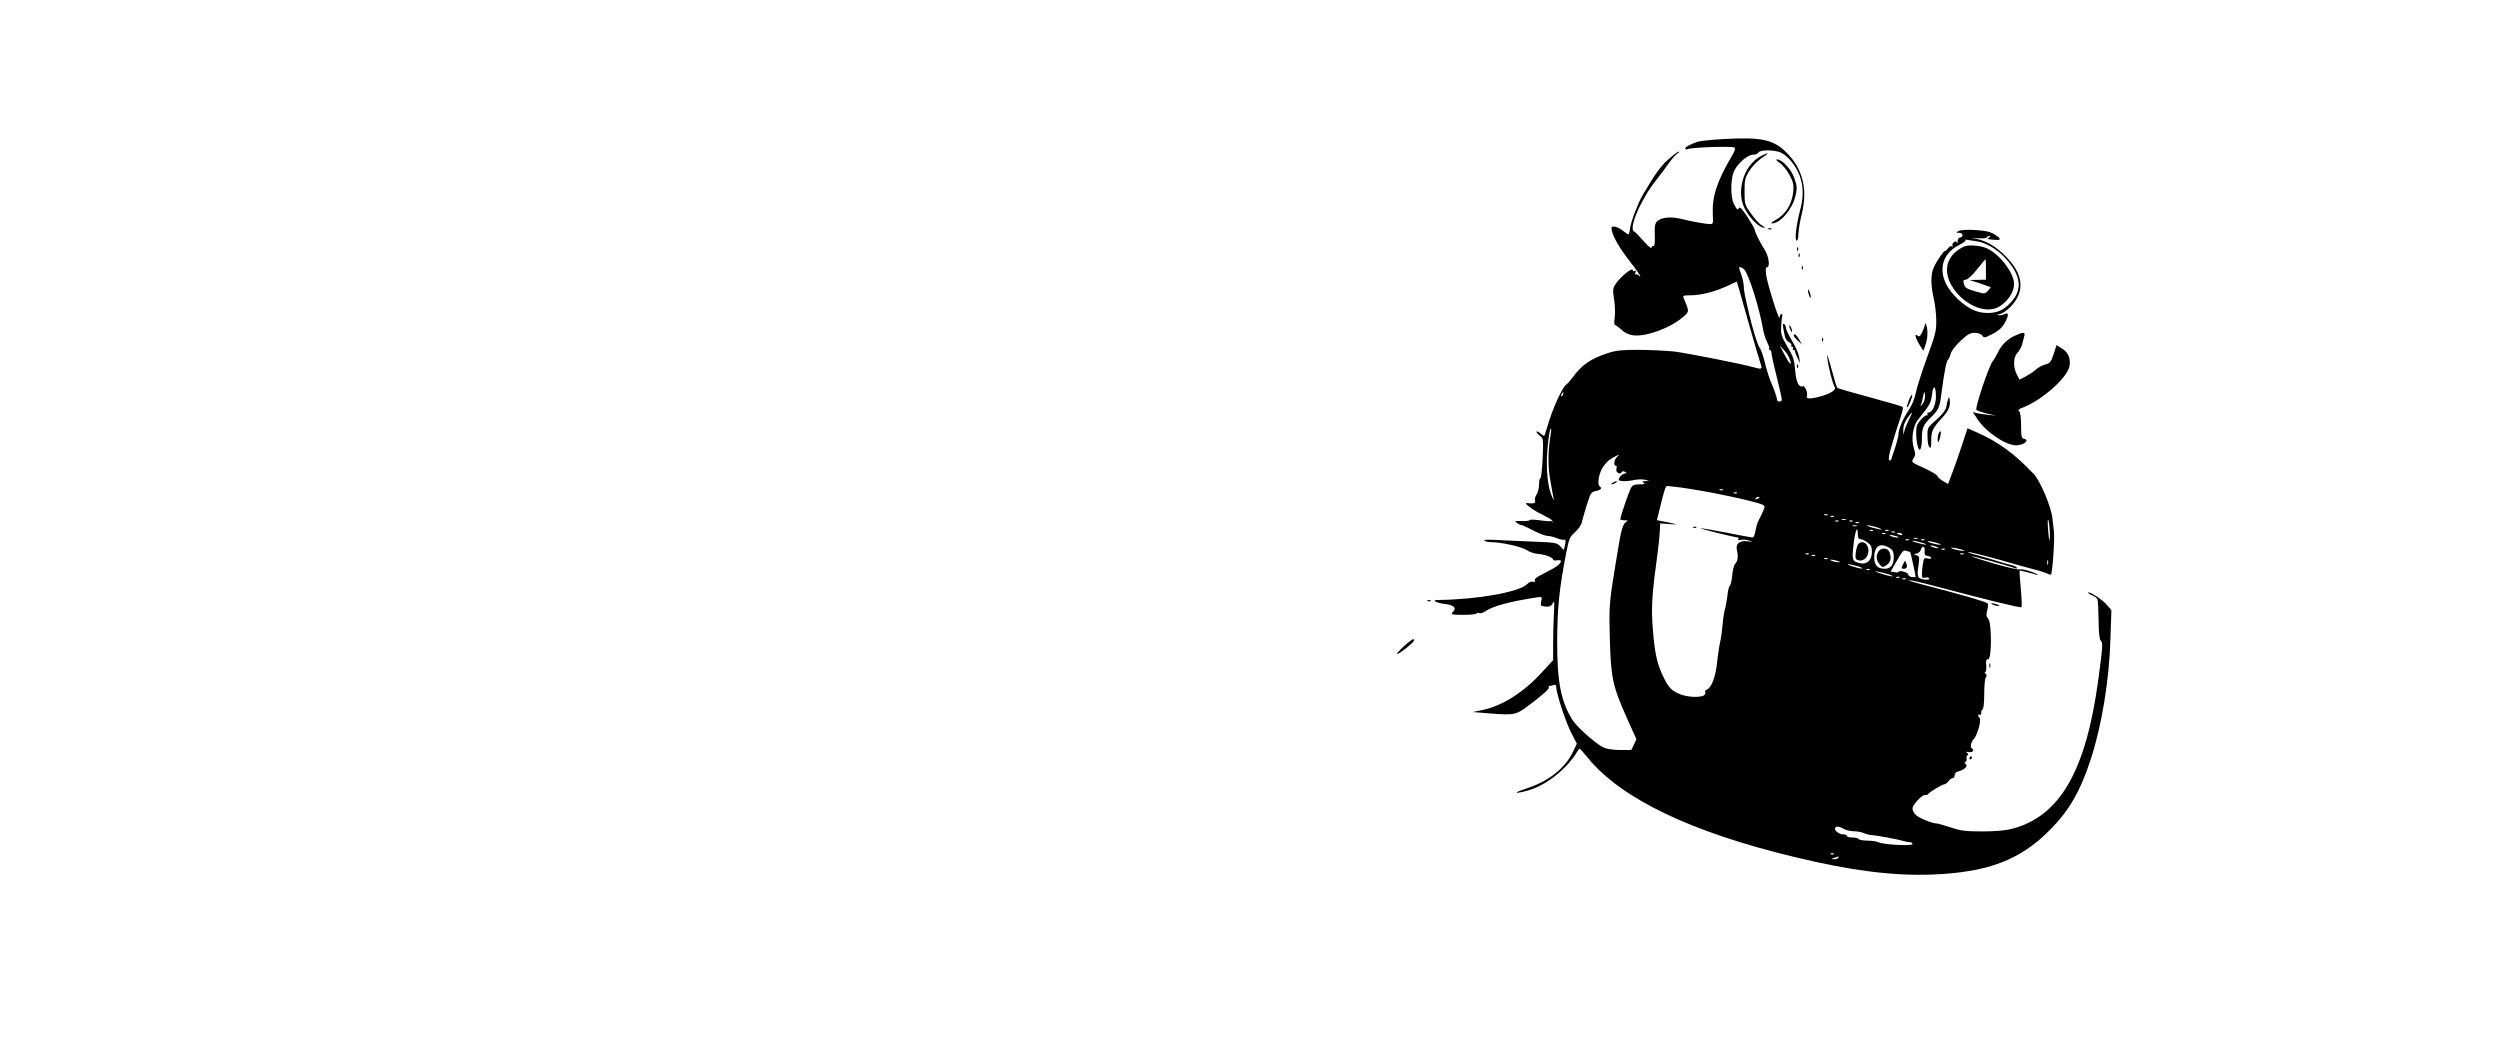 <?xml version="1.0" standalone="no"?>
<!DOCTYPE svg PUBLIC "-//W3C//DTD SVG 20010904//EN"
 "http://www.w3.org/TR/2001/REC-SVG-20010904/DTD/svg10.dtd">
<svg version="1.0" xmlns="http://www.w3.org/2000/svg"
 width="1600pt" height="669pt" viewBox="0 0 1600 669"
 preserveAspectRatio="xMidYMid meet">

<g transform="translate(0,669) scale(0.1,-0.1)"
fill="#000000" stroke="none">
<path d="M11030 5800 c-74 -4 -148 -12 -165 -17 -54 -19 -84 -36 -79 -45 3 -4
9 -6 14 -3 19 12 282 21 299 11 9 -6 5 -20 -14 -52 -97 -165 -129 -264 -123
-379 3 -58 2 -60 -22 -59 -28 1 -106 15 -190 35 -62 14 -121 7 -145 -18 -11
-10 -16 -31 -15 -57 3 -77 0 -107 -10 -101 -5 3 -10 -1 -10 -10 0 -9 -21 8
-51 42 -28 32 -55 60 -60 61 -40 15 45 213 145 335 23 29 56 73 74 99 18 26
42 54 54 63 13 8 18 15 12 15 -6 0 -36 -23 -68 -51 -50 -45 -79 -87 -160 -222
-31 -53 -76 -169 -83 -214 -3 -24 -8 -43 -11 -43 -3 0 -20 11 -38 25 -18 14
-42 25 -54 25 -17 0 -19 -4 -14 -27 10 -44 52 -115 110 -189 29 -38 59 -78 65
-89 11 -17 10 -18 -3 -8 -8 7 -18 10 -22 6 -4 -4 -4 1 0 11 5 14 4 17 -4 12
-7 -4 -12 -2 -12 4 0 24 -81 -42 -113 -92 -15 -24 -16 -37 -7 -93 6 -37 8 -88
4 -116 -4 -27 -3 -49 2 -49 5 0 23 -14 41 -30 21 -20 47 -32 75 -36 83 -11
242 48 323 120 37 33 37 32 0 119 -6 15 -1 17 45 17 66 0 158 24 235 60 33 16
60 28 61 27 1 -1 32 -110 69 -242 37 -132 74 -257 81 -277 15 -43 12 -44 -49
-27 -76 21 -418 89 -500 99 -46 5 -146 10 -223 11 -117 0 -149 -3 -204 -21
-114 -38 -164 -73 -227 -158 -15 -20 -34 -41 -41 -45 -21 -14 -78 -137 -108
-232 -15 -50 -29 -92 -30 -94 -2 -2 -13 4 -24 14 -11 10 -23 16 -26 13 -3 -3
6 -14 19 -25 25 -19 25 -20 20 -146 -3 -70 -10 -127 -14 -127 -5 0 -9 -18 -9
-40 0 -23 -7 -52 -16 -65 -9 -14 -14 -32 -10 -40 5 -15 -8 -20 -48 -15 -16 1
-14 -3 10 -22 16 -13 40 -29 54 -36 14 -6 33 -16 43 -22 9 -5 25 -14 34 -18 9
-5 18 -14 19 -20 1 -7 0 -8 -3 -2 -2 5 -8 8 -12 5 -5 -2 -34 0 -67 5 -32 5
-61 6 -64 1 -3 -4 -26 -7 -53 -6 -41 2 -45 1 -30 -11 10 -7 23 -14 29 -14 6 0
41 -16 77 -35 36 -19 78 -35 92 -35 14 0 42 -7 61 -15 20 -8 40 -12 45 -9 10
6 11 -11 3 -44 l-6 -22 -23 24 c-21 23 -30 24 -181 30 -87 4 -195 8 -239 11
-51 2 -74 0 -65 -5 8 -6 29 -10 45 -10 64 0 197 -30 225 -50 17 -12 49 -23 73
-25 45 -3 97 -23 97 -37 0 -5 11 -6 25 -4 40 7 30 -19 -17 -48 -24 -13 -62
-34 -86 -46 -27 -13 -42 -26 -39 -34 4 -9 -1 -12 -13 -9 -10 3 -26 -4 -36 -15
-49 -51 -318 -99 -572 -102 -43 0 -13 -18 43 -25 57 -7 79 -25 56 -48 -20 -20
-12 -22 69 -22 44 0 80 4 80 9 0 4 7 5 16 2 9 -3 28 2 42 13 46 32 158 62 329
88 32 5 33 4 27 -25 -6 -29 -4 -31 27 -34 28 -2 36 2 47 22 10 21 11 11 7 -69
-3 -52 -5 -140 -5 -195 l0 -101 -72 -78 c-116 -128 -254 -215 -380 -241 l-63
-13 110 -9 c161 -12 167 -11 259 59 89 67 127 103 118 111 -3 3 0 6 6 6 5 0
17 3 26 6 11 4 16 0 16 -14 0 -39 62 -228 97 -294 l35 -68 -26 -54 c-51 -104
-156 -187 -296 -232 -70 -23 -85 -35 -29 -23 96 20 188 73 271 155 31 31 64
72 74 90 10 19 21 33 25 32 3 -2 29 -30 56 -64 213 -257 658 -470 1314 -628
363 -88 635 -123 888 -113 353 14 561 93 751 286 122 123 194 247 260 449 72
220 119 509 127 777 l6 180 -28 33 c-28 33 -112 88 -121 80 -2 -3 9 -11 25
-18 16 -6 32 -18 35 -26 3 -7 6 -67 7 -133 1 -83 5 -124 14 -131 14 -12 13
-36 -16 -250 -79 -586 -246 -875 -554 -955 -39 -10 -105 -16 -185 -16 -108 0
-137 3 -204 25 -43 14 -85 26 -92 26 -28 0 -110 33 -131 53 -13 11 -23 31 -23
43 0 24 64 91 82 86 6 -2 14 1 17 5 11 15 90 63 104 63 7 0 19 9 27 20 8 11
20 20 27 20 7 0 13 9 13 19 0 12 9 21 26 25 36 9 62 35 45 46 -10 6 -10 9 -1
15 6 4 9 13 6 21 -3 7 0 16 6 20 7 4 6 10 -3 16 -10 7 -8 8 8 5 26 -6 42 11
23 23 -13 8 -6 42 14 62 20 22 48 120 36 132 -13 13 -13 29 0 21 6 -3 10 3 10
14 0 12 4 21 9 21 5 0 10 43 10 96 0 52 4 101 10 108 7 9 7 16 -1 24 -7 7 -8
12 -2 12 5 0 8 18 6 40 -3 32 -1 40 12 40 24 0 24 235 0 261 -12 13 -13 25 -6
52 5 19 7 39 3 45 -6 10 -180 60 -425 123 -49 13 -85 24 -79 26 5 2 77 -14
159 -36 335 -89 555 -143 561 -137 4 3 2 57 -4 119 -6 61 -9 113 -8 115 2 2
27 -4 56 -12 73 -22 85 -19 19 5 -30 11 -64 18 -75 15 -11 -3 -87 15 -170 39
-82 24 -143 44 -135 44 14 1 233 -59 275 -75 12 -5 16 -4 12 4 -4 6 -22 14
-40 17 -17 4 -57 15 -87 25 -30 10 -85 26 -123 36 -37 9 -65 19 -63 21 4 4
157 -35 321 -83 50 -14 108 -30 130 -35 22 -6 48 -15 58 -20 11 -6 21 -9 23
-6 10 10 25 228 19 277 -4 30 -8 69 -10 86 -7 69 -77 235 -117 278 -126 134
-227 207 -369 270 l-57 25 -22 -67 c-11 -37 -39 -117 -61 -179 l-41 -111 -34
20 c-19 11 -34 25 -34 31 0 7 -38 29 -85 51 -84 38 -84 38 -69 62 13 19 14 29
4 60 -20 61 -9 146 26 189 76 95 82 105 89 161 8 66 25 56 25 -14 0 -50 -23
-102 -46 -102 -9 0 -12 -5 -8 -12 4 -7 4 -10 0 -6 -9 8 -48 -28 -66 -61 -11
-22 -7 -111 7 -148 11 -29 23 1 23 58 0 69 9 91 54 134 54 53 60 65 72 163 17
130 31 204 42 211 5 3 12 20 16 36 4 18 30 52 63 83 45 42 62 52 91 52 21 0
40 -7 48 -17 12 -17 16 -16 67 10 37 19 60 40 75 66 29 51 30 76 1 61 -11 -6
-28 -9 -37 -7 -15 4 -15 5 1 6 29 2 86 50 112 96 51 86 27 180 -72 278 -59 60
-123 97 -188 109 -35 6 -33 7 12 3 29 -2 55 0 58 6 4 5 12 9 18 9 7 0 6 -4 -3
-10 -16 -10 -15 -11 38 -15 42 -4 41 8 -5 36 -29 17 -58 23 -124 27 -53 3 -94
0 -105 -7 -18 -10 -18 -10 4 -11 13 0 22 -6 22 -15 0 -8 -7 -15 -15 -15 -9 0
-15 -10 -16 -22 0 -13 -3 -17 -6 -10 -4 10 -8 10 -19 1 -8 -6 -11 -16 -7 -22
3 -5 1 -7 -5 -3 -6 3 -17 -2 -24 -12 -7 -11 -16 -19 -20 -18 -9 1 -58 -71 -74
-111 -18 -42 -17 -113 2 -193 8 -36 16 -99 16 -140 1 -68 -5 -91 -60 -241 -33
-91 -65 -192 -71 -224 -7 -36 -24 -78 -46 -111 -37 -55 -65 -123 -65 -156 0
-15 -17 -75 -46 -157 -3 -9 -8 -11 -14 -5 -9 9 15 98 76 281 10 29 15 55 11
59 -3 3 -97 31 -209 61 -112 30 -206 57 -209 61 -3 4 -12 27 -18 52 -7 25 -21
74 -31 110 -17 58 -19 60 -14 20 7 -55 34 -161 46 -176 12 -17 -20 -40 -81
-58 -71 -21 -105 -21 -97 -1 8 21 -12 67 -26 63 -26 -9 -43 26 -49 104 -6 68
-13 88 -50 150 -36 61 -42 79 -40 122 1 28 4 59 7 69 3 9 1 17 -5 17 -6 0 -11
-10 -12 -22 0 -32 -79 217 -86 275 -4 32 -2 47 6 47 21 0 12 69 -16 113 -29
45 -63 114 -63 128 0 5 -21 41 -46 80 -33 51 -49 67 -55 58 -9 -16 -11 -14
-33 28 -20 40 -21 143 -2 198 18 51 88 115 126 115 15 0 30 6 33 13 6 16 79
20 129 6 23 -6 50 -25 74 -52 78 -90 99 -194 66 -317 -26 -97 -38 -200 -23
-200 6 0 11 18 11 41 0 23 9 80 21 128 39 158 8 287 -93 390 -86 88 -162 105
-408 91z m1625 -655 c59 -10 131 -53 182 -110 99 -109 109 -201 30 -283 -46
-48 -84 -65 -147 -65 -67 0 -123 26 -191 90 -134 125 -129 276 11 346 29 14
45 28 38 31 -7 3 -2 3 12 1 14 -2 43 -7 65 -10z m-1492 -180 c29 -29 100 -255
122 -390 4 -21 15 -56 25 -76 11 -20 16 -39 13 -43 -4 -3 -2 -6 4 -6 6 0 11
-10 11 -22 0 -13 16 -84 35 -158 19 -74 33 -138 30 -142 -7 -13 -30 -9 -30 5
-1 15 -20 69 -43 122 -9 22 -25 74 -35 115 -10 41 -24 82 -31 90 -14 18 -46
119 -67 210 -8 36 -20 86 -26 113 -6 26 -11 60 -11 76 0 16 -7 48 -15 71 -8
23 -15 44 -15 46 0 9 20 3 33 -11z m287 -563 c23 -54 8 -52 -21 3 -17 33 -34
65 -37 70 -4 6 6 -3 21 -20 15 -16 32 -40 37 -53z m-1447 -237 c-3 -9 -8 -14
-10 -11 -3 3 -2 9 2 15 9 16 15 13 8 -4z m2317 -13 c0 -16 -7 -37 -16 -48 -15
-19 -16 -19 -8 1 4 11 9 32 12 48 6 35 12 35 12 -1z m-101 -144 c-12 -24 -26
-56 -30 -73 l-7 -30 -1 34 c-1 23 8 48 25 73 35 50 40 48 13 -4z m-2299 -129
c-13 -81 -13 -179 0 -250 5 -30 11 -66 14 -82 3 -15 7 -37 10 -50 3 -12 -1 -7
-10 12 -23 50 -34 124 -34 224 0 85 17 223 27 214 2 -3 -1 -33 -7 -68z m430
-112 c-18 -15 -26 -57 -10 -57 7 0 9 -8 5 -20 -7 -22 22 -41 34 -22 4 7 12 8
21 2 11 -7 12 -10 2 -10 -16 0 -42 -24 -42 -39 0 -13 47 -14 105 -2 22 4 51 4
65 0 l25 -7 -25 -1 c-20 -1 -22 -3 -10 -11 11 -7 4 -10 -27 -10 -36 0 -45 -4
-57 -27 -14 -28 -66 -181 -66 -195 0 -5 12 -8 28 -8 22 -1 24 -2 10 -10 -22
-13 -33 -50 -56 -195 -54 -326 -55 -328 -49 -549 6 -253 18 -307 108 -509 l62
-138 -16 -35 -17 -34 -70 0 c-39 0 -85 6 -103 14 -45 18 -174 131 -203 178
-74 118 -99 244 -98 508 1 210 13 330 56 553 20 100 23 110 58 141 23 20 41
48 45 68 4 18 18 68 32 111 22 71 27 78 54 84 32 6 45 18 29 28 -18 11 -11 70
13 116 15 27 38 52 63 66 43 25 57 29 34 10z m407 -197 c170 -23 483 -89 525
-111 15 -8 15 -12 -3 -51 -11 -24 -24 -50 -28 -58 -5 -9 -12 -35 -16 -58 -4
-23 -12 -42 -18 -42 -7 0 -79 13 -162 30 -82 16 -159 29 -170 29 -17 0 215
-58 238 -59 5 0 5 -5 2 -10 -4 -7 2 -9 17 -5 12 3 37 1 53 -5 28 -9 27 -9 -10
-4 -53 7 -80 -18 -68 -62 9 -37 5 -65 -13 -84 -7 -9 -16 -42 -18 -75 -3 -32
-10 -61 -15 -65 -6 -3 -13 -33 -16 -65 -4 -33 -11 -71 -16 -85 -4 -14 -11 -56
-14 -94 -3 -38 -10 -89 -16 -115 -6 -25 -15 -85 -20 -133 -9 -90 -36 -161 -66
-172 -9 -4 -13 -9 -10 -13 4 -3 2 -12 -4 -20 -17 -20 -113 -16 -162 6 -50 23
-67 40 -97 100 -43 85 -59 155 -71 303 -13 149 -7 232 32 518 5 41 11 96 12
123 l2 47 60 -4 c62 -5 55 -2 -31 15 l-50 10 18 72 c28 117 38 147 48 147 5 0
44 -5 87 -10z m270 -16 c-3 -3 -12 -4 -19 -1 -8 3 -5 6 6 6 11 1 17 -2 13 -5z
m90 -20 c-3 -3 -12 -4 -19 -1 -8 3 -5 6 6 6 11 1 17 -2 13 -5z m143 -28 c0 -2
-7 -7 -16 -10 -8 -3 -12 -2 -9 4 6 10 25 14 25 6z m437 -112 c-3 -3 -12 -4
-19 -1 -8 3 -5 6 6 6 11 1 17 -2 13 -5z m40 -10 c-3 -3 -12 -4 -19 -1 -8 3 -5
6 6 6 11 1 17 -2 13 -5z m1382 -103 c1 -78 -6 -59 -12 29 -3 45 -2 65 3 50 4
-14 8 -49 9 -79z m-1306 82 c-7 -2 -19 -2 -25 0 -7 3 -2 5 12 5 14 0 19 -2 13
-5z m-46 -9 c-3 -3 -12 -4 -19 -1 -8 3 -5 6 6 6 11 1 17 -2 13 -5z m90 0 c-3
-3 -12 -4 -19 -1 -8 3 -5 6 6 6 11 1 17 -2 13 -5z m40 -10 c-3 -3 -12 -4 -19
-1 -8 3 -5 6 6 6 11 1 17 -2 13 -5z m-14 -21 c-7 -2 -19 -2 -25 0 -7 3 -2 5
12 5 14 0 19 -2 13 -5z m127 -7 c25 -8 38 -15 30 -15 -8 0 -35 6 -60 13 -25 8
-38 15 -30 15 8 0 35 -6 60 -13z m-120 -46 c0 -21 5 -30 16 -30 9 0 29 -9 45
-21 24 -17 29 -28 29 -60 0 -53 -29 -83 -73 -74 -54 12 -56 19 -44 123 10 87
27 126 27 62z m97 24 c-3 -3 -12 -4 -19 -1 -8 3 -5 6 6 6 11 1 17 -2 13 -5z
m100 0 c-3 -3 -12 -4 -19 -1 -8 3 -5 6 6 6 11 1 17 -2 13 -5z m40 -10 c-3 -3
-12 -4 -19 -1 -8 3 -5 6 6 6 11 1 17 -2 13 -5z m-60 -10 c-3 -3 -12 -4 -19 -1
-8 3 -5 6 6 6 11 1 17 -2 13 -5z m107 -3 c4 -5 -3 -7 -14 -4 -23 6 -26 13 -6
13 8 0 17 -4 20 -9z m-25 -17 c10 -9 -35 -3 -49 6 -11 8 -7 9 15 4 17 -4 32
-8 34 -10z m124 -11 c-7 -2 -19 -2 -25 0 -7 3 -2 5 12 5 14 0 19 -2 13 -5z
m-56 -9 c-3 -3 -12 -4 -19 -1 -8 3 -5 6 6 6 11 1 17 -2 13 -5z m100 0 c-3 -3
-12 -4 -19 -1 -8 3 -5 6 6 6 11 1 17 -2 13 -5z m-24 -15 c22 -6 37 -12 35 -14
-2 -2 -26 2 -53 10 -28 7 -43 14 -35 14 8 1 32 -4 53 -10z m122 -10 c13 -6 6
-7 -20 -3 -22 4 -47 11 -55 16 -18 11 44 0 75 -13z m-332 -20 c30 -16 37 -28
37 -69 -1 -46 -20 -70 -57 -70 -47 0 -68 22 -68 73 0 69 34 94 88 66z m312 1
c13 -5 14 -9 5 -9 -8 0 -24 4 -35 9 -13 5 -14 9 -5 9 8 0 24 -4 35 -9z m-77
-27 c-2 -23 1 -29 20 -31 12 -2 22 -8 22 -13 0 -5 -11 -7 -24 -3 -21 5 -24 1
-29 -33 -4 -21 -7 -51 -7 -67 0 -23 3 -27 20 -23 11 3 23 1 26 -4 9 -15 -53
-10 -66 5 -8 11 -9 31 -2 75 8 56 7 60 -12 67 -21 7 -21 7 0 11 12 2 24 13 27
24 8 30 29 23 25 -8z m247 6 c13 -6 5 -6 -20 -3 -22 4 -47 10 -55 15 -18 10
46 0 75 -12z m-118 5 c-3 -3 -12 -4 -19 -1 -8 3 -5 6 6 6 11 1 17 -2 13 -5z
m-221 -18 c2 -2 34 -148 34 -156 0 -4 -11 -5 -25 -3 -13 3 -23 10 -22 15 2 13
-57 31 -61 19 -1 -4 -14 -6 -27 -3 l-25 4 27 47 c52 91 53 92 76 85 12 -3 23
-7 23 -8z m-649 -12 c-3 -3 -12 -4 -19 -1 -8 3 -5 6 6 6 11 1 17 -2 13 -5z
m990 0 c-3 -3 -12 -4 -19 -1 -8 3 -5 6 6 6 11 1 17 -2 13 -5z m-950 -10 c-3
-3 -12 -4 -19 -1 -8 3 -5 6 6 6 11 1 17 -2 13 -5z m80 -20 c-3 -3 -12 -4 -19
-1 -8 3 -5 6 6 6 11 1 17 -2 13 -5z m63 -14 c20 -6 21 -8 5 -8 -11 0 -29 3
-40 8 -25 11 1 11 35 0z m1347 -22 c-3 -7 -5 -2 -5 12 0 14 2 19 5 13 2 -7 2
-19 0 -25z m-1217 -12 c25 -8 36 -15 25 -15 -25 1 -106 27 -85 28 8 0 35 -6
60 -13z m77 -22 c-3 -3 -12 -4 -19 -1 -8 3 -5 6 6 6 11 1 17 -2 13 -5z m118
-29 c22 -7 33 -13 25 -14 -8 0 -42 8 -75 19 -33 11 -44 17 -25 13 19 -3 53
-11 75 -18z m72 -21 c-3 -3 -12 -4 -19 -1 -8 3 -5 6 6 6 11 1 17 -2 13 -5z
m40 -10 c-3 -3 -12 -4 -19 -1 -8 3 -5 6 6 6 11 1 17 -2 13 -5z m-397 -1599
c14 -8 42 -14 62 -15 20 0 49 -5 65 -11 15 -7 37 -13 48 -13 38 -3 170 -27
201 -37 17 -5 38 -9 47 -9 9 0 17 -5 17 -12 0 -14 -190 -4 -219 12 -11 5 -42
10 -70 10 -27 0 -53 5 -56 10 -3 6 -22 10 -41 10 -19 0 -34 5 -34 10 0 6 -11
10 -24 10 -27 0 -59 26 -51 41 8 13 26 11 55 -6z m-63 -161 c-3 -3 -12 -4 -19
-1 -8 3 -5 6 6 6 11 1 17 -2 13 -5z m28 -24 c-3 -5 -16 -10 -28 -9 -20 1 -20
2 3 9 14 4 26 8 28 9 2 1 0 -3 -3 -9z"/>
<path d="M12570 5112 c-107 -49 -139 -147 -80 -249 68 -118 210 -185 298 -139
57 30 102 94 102 147 0 72 -90 191 -175 230 -40 18 -116 24 -145 11z m140
-147 l0 -65 -52 -1 -53 -1 65 -21 c36 -12 67 -23 69 -24 3 -2 -5 -13 -16 -24
-21 -21 -21 -21 -84 -3 -53 16 -64 23 -70 47 -6 22 -4 27 12 27 11 0 40 26 71
65 28 36 53 65 55 65 2 0 3 -29 3 -65z"/>
<path d="M10320 3600 c-8 -5 -10 -10 -5 -10 6 0 17 5 25 10 8 5 11 10 5 10 -5
0 -17 -5 -25 -10z"/>
<path d="M10838 3313 c7 -3 16 -2 19 1 4 3 -2 6 -13 5 -11 0 -14 -3 -6 -6z"/>
<path d="M11893 3208 c-6 -7 -13 -32 -16 -55 -4 -35 -2 -43 14 -48 45 -15 83
42 60 91 -11 26 -42 32 -58 12z"/>
<path d="M12022 3160 c-17 -28 -15 -54 7 -81 18 -22 19 -22 45 -6 28 19 34 53
16 88 -14 25 -52 24 -68 -1z"/>
<path d="M12182 3083 c-15 -28 -15 -33 2 -33 20 0 25 11 16 35 -7 19 -7 19
-18 -2z"/>
<path d="M11268 5690 c-98 -52 -151 -196 -113 -309 19 -57 86 -136 125 -146
23 -6 22 -5 -5 13 -17 10 -48 45 -70 77 -39 55 -40 60 -40 140 0 73 3 86 30
131 17 28 52 63 79 82 54 36 51 42 -6 12z"/>
<path d="M11391 5647 c18 -12 46 -47 62 -77 24 -46 28 -63 24 -106 -9 -85 -51
-150 -122 -187 -16 -9 -23 -16 -15 -17 53 -1 132 92 151 176 11 47 10 63 -5
108 -17 57 -80 126 -113 126 -10 0 -3 -9 18 -23z"/>
<path d="M11318 5223 c7 -3 16 -2 19 1 4 3 -2 6 -13 5 -11 0 -14 -3 -6 -6z"/>
<path d="M11501 5094 c0 -11 3 -14 6 -6 3 7 2 16 -1 19 -3 4 -6 -2 -5 -13z"/>
<path d="M11511 5054 c0 -11 3 -14 6 -6 3 7 2 16 -1 19 -3 4 -6 -2 -5 -13z"/>
<path d="M11531 4974 c0 -11 3 -14 6 -6 3 7 2 16 -1 19 -3 4 -6 -2 -5 -13z"/>
<path d="M11571 4830 c0 -8 4 -24 9 -35 5 -13 9 -14 9 -5 0 8 -4 24 -9 35 -5
13 -9 14 -9 5z"/>
<path d="M12321 4618 c-1 -10 -9 -33 -18 -52 -13 -28 -19 -33 -30 -25 -22 19
-16 -11 11 -56 l25 -40 10 26 c17 45 21 92 12 129 -5 19 -9 27 -10 18z"/>
<path d="M11414 4584 c11 -62 16 -73 37 -85 11 -5 17 -14 14 -20 -4 -5 -1 -9
5 -9 6 0 8 -4 5 -10 -3 -5 -1 -10 4 -10 6 0 10 -3 9 -7 0 -5 6 -24 16 -43 l16
-35 -5 38 c-3 21 -23 68 -45 104 -22 37 -40 75 -40 84 0 10 -5 21 -11 25 -9 5
-10 -4 -5 -32z"/>
<path d="M11451 4605 c1 -19 18 -51 18 -35 0 8 -4 22 -9 30 -5 8 -9 11 -9 5z"/>
<path d="M12894 4541 c-48 -22 -87 -61 -110 -111 -9 -19 -23 -42 -30 -51 -24
-28 -116 -301 -105 -312 6 -6 37 -16 68 -24 l58 -13 -50 5 c-27 2 -61 8 -74
11 l-25 7 24 -37 c52 -85 183 -176 253 -176 50 0 90 34 50 42 -15 3 -18 15
-18 86 -1 57 -5 86 -14 91 -9 6 1 14 31 25 123 50 280 191 293 263 8 52 -9 90
-52 115 l-31 19 -19 -58 c-17 -51 -23 -58 -54 -66 -19 -5 -45 -19 -59 -32 -14
-13 -43 -32 -65 -44 l-40 -21 -17 33 c-25 46 -23 112 3 138 12 12 25 36 30 53
4 17 11 41 14 54 9 28 -5 28 -61 3z"/>
<path d="M11480 4542 c0 -5 12 -19 27 -33 l26 -24 -19 33 c-17 30 -34 42 -34
24z"/>
<path d="M11661 4514 c0 -11 3 -14 6 -6 3 7 2 16 -1 19 -3 4 -6 -2 -5 -13z"/>
<path d="M11501 4344 c0 -11 3 -14 6 -6 3 7 2 16 -1 19 -3 4 -6 -2 -5 -13z"/>
<path d="M12217 4130 c-9 -24 -15 -45 -13 -47 6 -6 38 67 34 79 -2 6 -12 -9
-21 -32z"/>
<path d="M12468 4135 c-4 -11 -10 -33 -12 -50 -4 -20 -24 -47 -63 -81 -58 -52
-58 -52 -57 -108 0 -31 5 -61 12 -68 9 -9 12 0 12 41 0 62 9 81 66 143 45 48
58 79 52 119 -3 22 -4 23 -10 4z"/>
<path d="M12404 3906 c-3 -14 -4 -32 -2 -42 2 -10 8 1 14 24 6 23 7 42 3 42
-5 0 -11 -11 -15 -24z"/>
<path d="M9138 2843 c7 -3 16 -2 19 1 4 3 -2 6 -13 5 -11 0 -14 -3 -6 -6z"/>
<path d="M12755 2820 c11 -5 27 -9 35 -9 9 0 8 4 -5 9 -11 5 -27 9 -35 9 -9 0
-8 -4 5 -9z"/>
<path d="M8986 2555 c-28 -25 -47 -47 -44 -50 6 -7 108 74 108 86 0 17 -15 8
-64 -36z"/>
<path d="M12732 2430 c0 -14 2 -19 5 -12 2 6 2 18 0 25 -3 6 -5 1 -5 -13z"/>
<path d="M12605 1840 c-3 -5 -1 -10 4 -10 6 0 11 5 11 10 0 6 -2 10 -4 10 -3
0 -8 -4 -11 -10z"/>
</g>
</svg>
